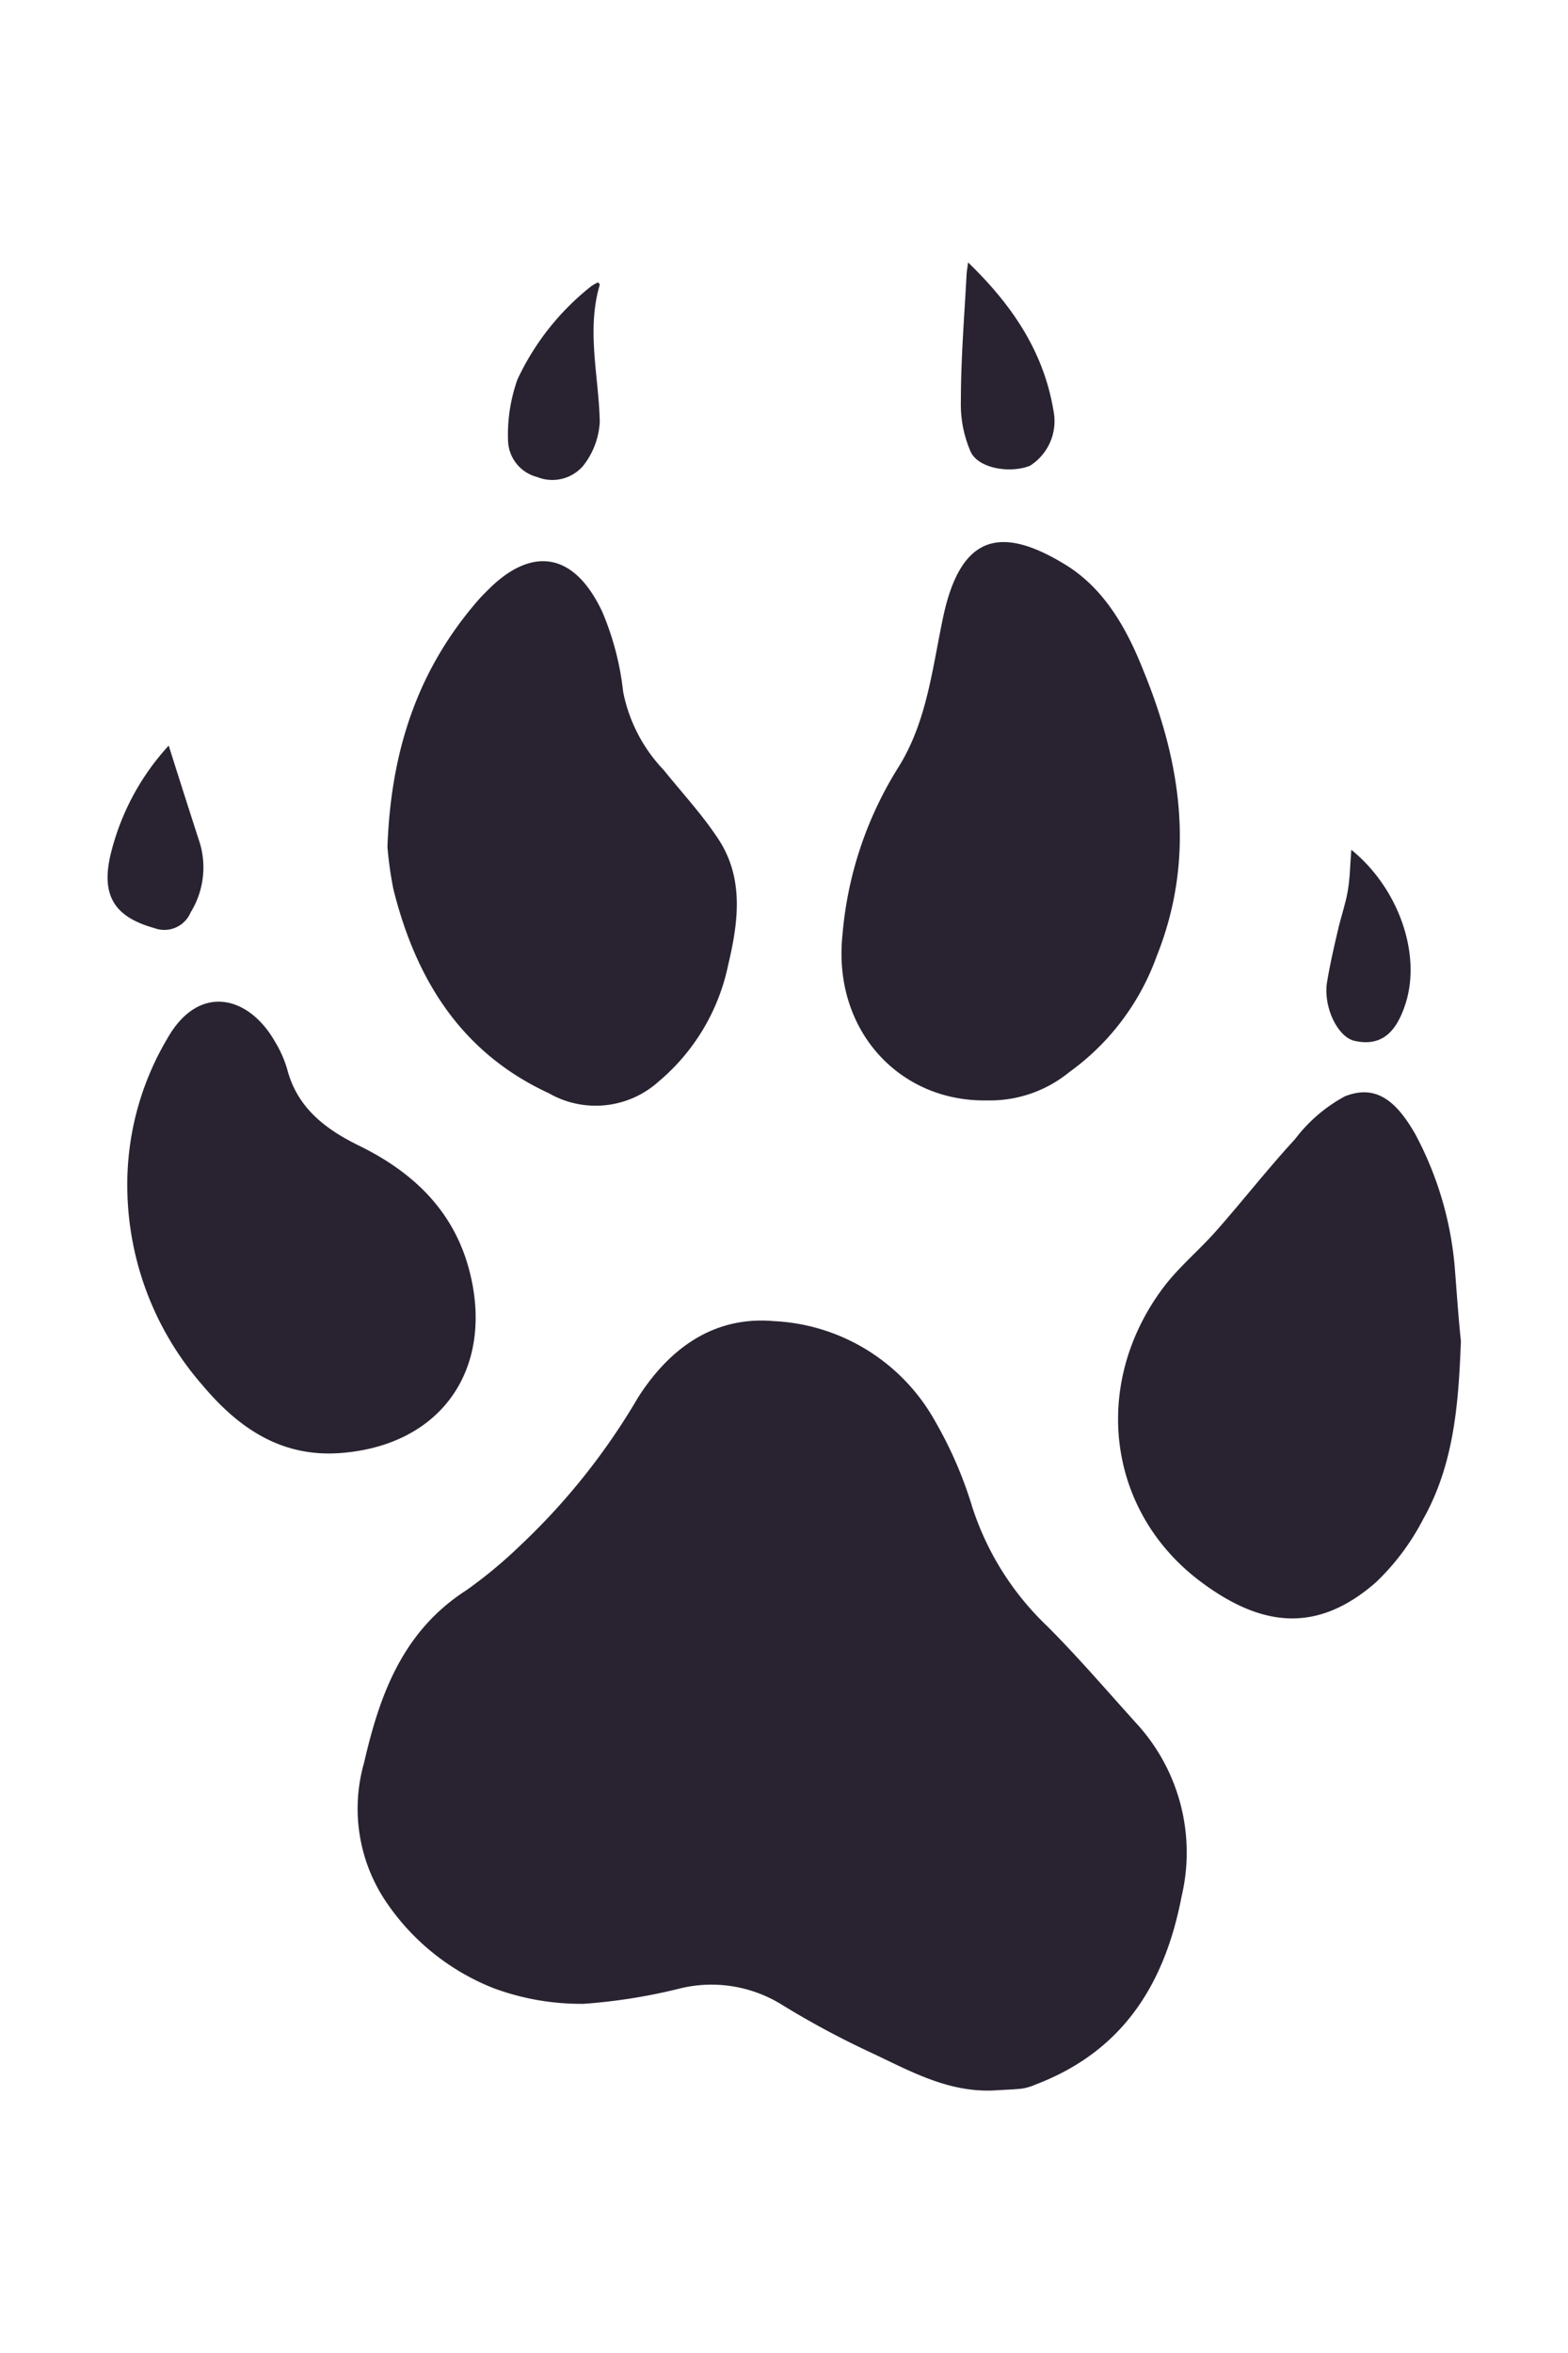 <svg xmlns="http://www.w3.org/2000/svg" viewBox="0 0 100 150"><defs><style>.cls-1{fill:none;}.cls-2{fill:#292331;}</style></defs><title>druidIcon</title><g id="Layer_2" data-name="Layer 2"><g id="Layer_1-2" data-name="Layer 1"><rect class="cls-1" width="100" height="150"/><g id="AZgUYe"><path class="cls-2" d="M63.44,133.26c-3,.16-5.47-1.28-8-2.46a55.52,55.52,0,0,1-5.67-3.06,8.51,8.51,0,0,0-6.32-1,35.9,35.9,0,0,1-6.21,1,16,16,0,0,1-5.77-1,14.85,14.85,0,0,1-6.82-5.46,10.62,10.62,0,0,1-1.43-8.91c1-4.37,2.48-8.4,6.53-11a29.46,29.46,0,0,0,3.4-2.82,42.21,42.21,0,0,0,7.54-9.46c2-3.13,4.83-5.21,8.68-4.87a12.45,12.45,0,0,1,10.29,6.42A25.78,25.78,0,0,1,62,96.05a18.22,18.22,0,0,0,4.77,7.6c2,2,3.83,4.14,5.72,6.23a12.16,12.16,0,0,1,2.87,11c-1.07,5.59-3.74,9.88-9.3,12a3.63,3.63,0,0,1-.84.26C64.63,133.21,64,133.22,63.44,133.26Z"/><path class="cls-2" d="M62.95,70.15c-5.62.1-9.86-4.51-9.22-10.56A23.8,23.8,0,0,1,57.24,49c1.88-2.95,2.21-6.38,2.92-9.71C61.3,34,63.9,33.52,67.95,36c2.52,1.55,3.94,4.13,5,6.82,2.43,5.95,3.28,12,.81,18.16a15.61,15.61,0,0,1-5.57,7.37A8,8,0,0,1,62.95,70.15Z"/><path class="cls-2" d="M24.71,54c.22-6.28,2-11.41,5.83-15.79.19-.22.41-.43.62-.64C33.73,35,36.5,34.95,38.41,39a18,18,0,0,1,1.33,5.09,10,10,0,0,0,2.59,5c1.16,1.44,2.43,2.81,3.45,4.35,1.69,2.52,1.31,5.34.66,8.07A13.19,13.19,0,0,1,42,68.95a6,6,0,0,1-7,.74c-5.57-2.57-8.47-7.23-9.91-13A23.9,23.9,0,0,1,24.71,54Z"/><path class="cls-2" d="M93.17,85.49c-.15,4-.44,7.87-2.42,11.38a15.17,15.17,0,0,1-3,4c-3.74,3.27-7.27,2.86-11.12,0-6-4.44-7.08-12.55-2.47-18.75,1-1.34,2.32-2.42,3.43-3.68,1.69-1.92,3.26-3.93,5-5.82a9.86,9.86,0,0,1,3.18-2.73c1.92-.76,3.23.2,4.49,2.41a21.86,21.86,0,0,1,2.51,8.4C92.9,82.3,93,83.9,93.17,85.49Z"/><path class="cls-2" d="M8.12,75.83a18.24,18.24,0,0,1,2.56-9.64c2-3.52,5.18-2.74,6.86.22a7.28,7.28,0,0,1,.77,1.73c.64,2.48,2.44,3.84,4.58,4.89,3.58,1.75,6.21,4.32,7.13,8.32,1.39,6-1.9,10.8-8.32,11.28-3.8.28-6.52-1.63-8.79-4.33A19.37,19.37,0,0,1,8.12,75.83Z"/><path class="cls-2" d="M61.74,16.73c2.84,2.74,4.83,5.72,5.45,9.47a3.37,3.37,0,0,1-1.5,3.49c-1.24.5-3.27.19-3.78-.88a7.55,7.55,0,0,1-.63-3.25c0-2.68.22-5.36.36-8C61.65,17.32,61.69,17.13,61.74,16.73Z"/><path class="cls-2" d="M38.15,18c.06.09.11.12.1.15-.86,2.92-.06,5.82,0,8.74a4.92,4.92,0,0,1-1.08,2.83,2.59,2.59,0,0,1-2.91.69,2.47,2.47,0,0,1-1.86-2.32A10.55,10.55,0,0,1,33,24.19a16.44,16.44,0,0,1,4.65-5.9A2.19,2.19,0,0,1,38.15,18Z"/><path class="cls-2" d="M10.76,47.53c.69,2.19,1.34,4.22,2,6.26a5.45,5.45,0,0,1-.6,4.37,1.82,1.82,0,0,1-2.33,1c-2.47-.69-3.35-2-2.82-4.5A15.7,15.7,0,0,1,10.76,47.53Z"/><path class="cls-2" d="M86.18,54.17c3,2.43,4.47,6.61,3.47,9.78-.63,2-1.65,2.75-3.24,2.41-1.09-.23-2-2.11-1.79-3.67.18-1.12.43-2.22.69-3.32.19-.86.49-1.69.64-2.55S86.1,55.16,86.18,54.17Z"/></g></g></g></svg>